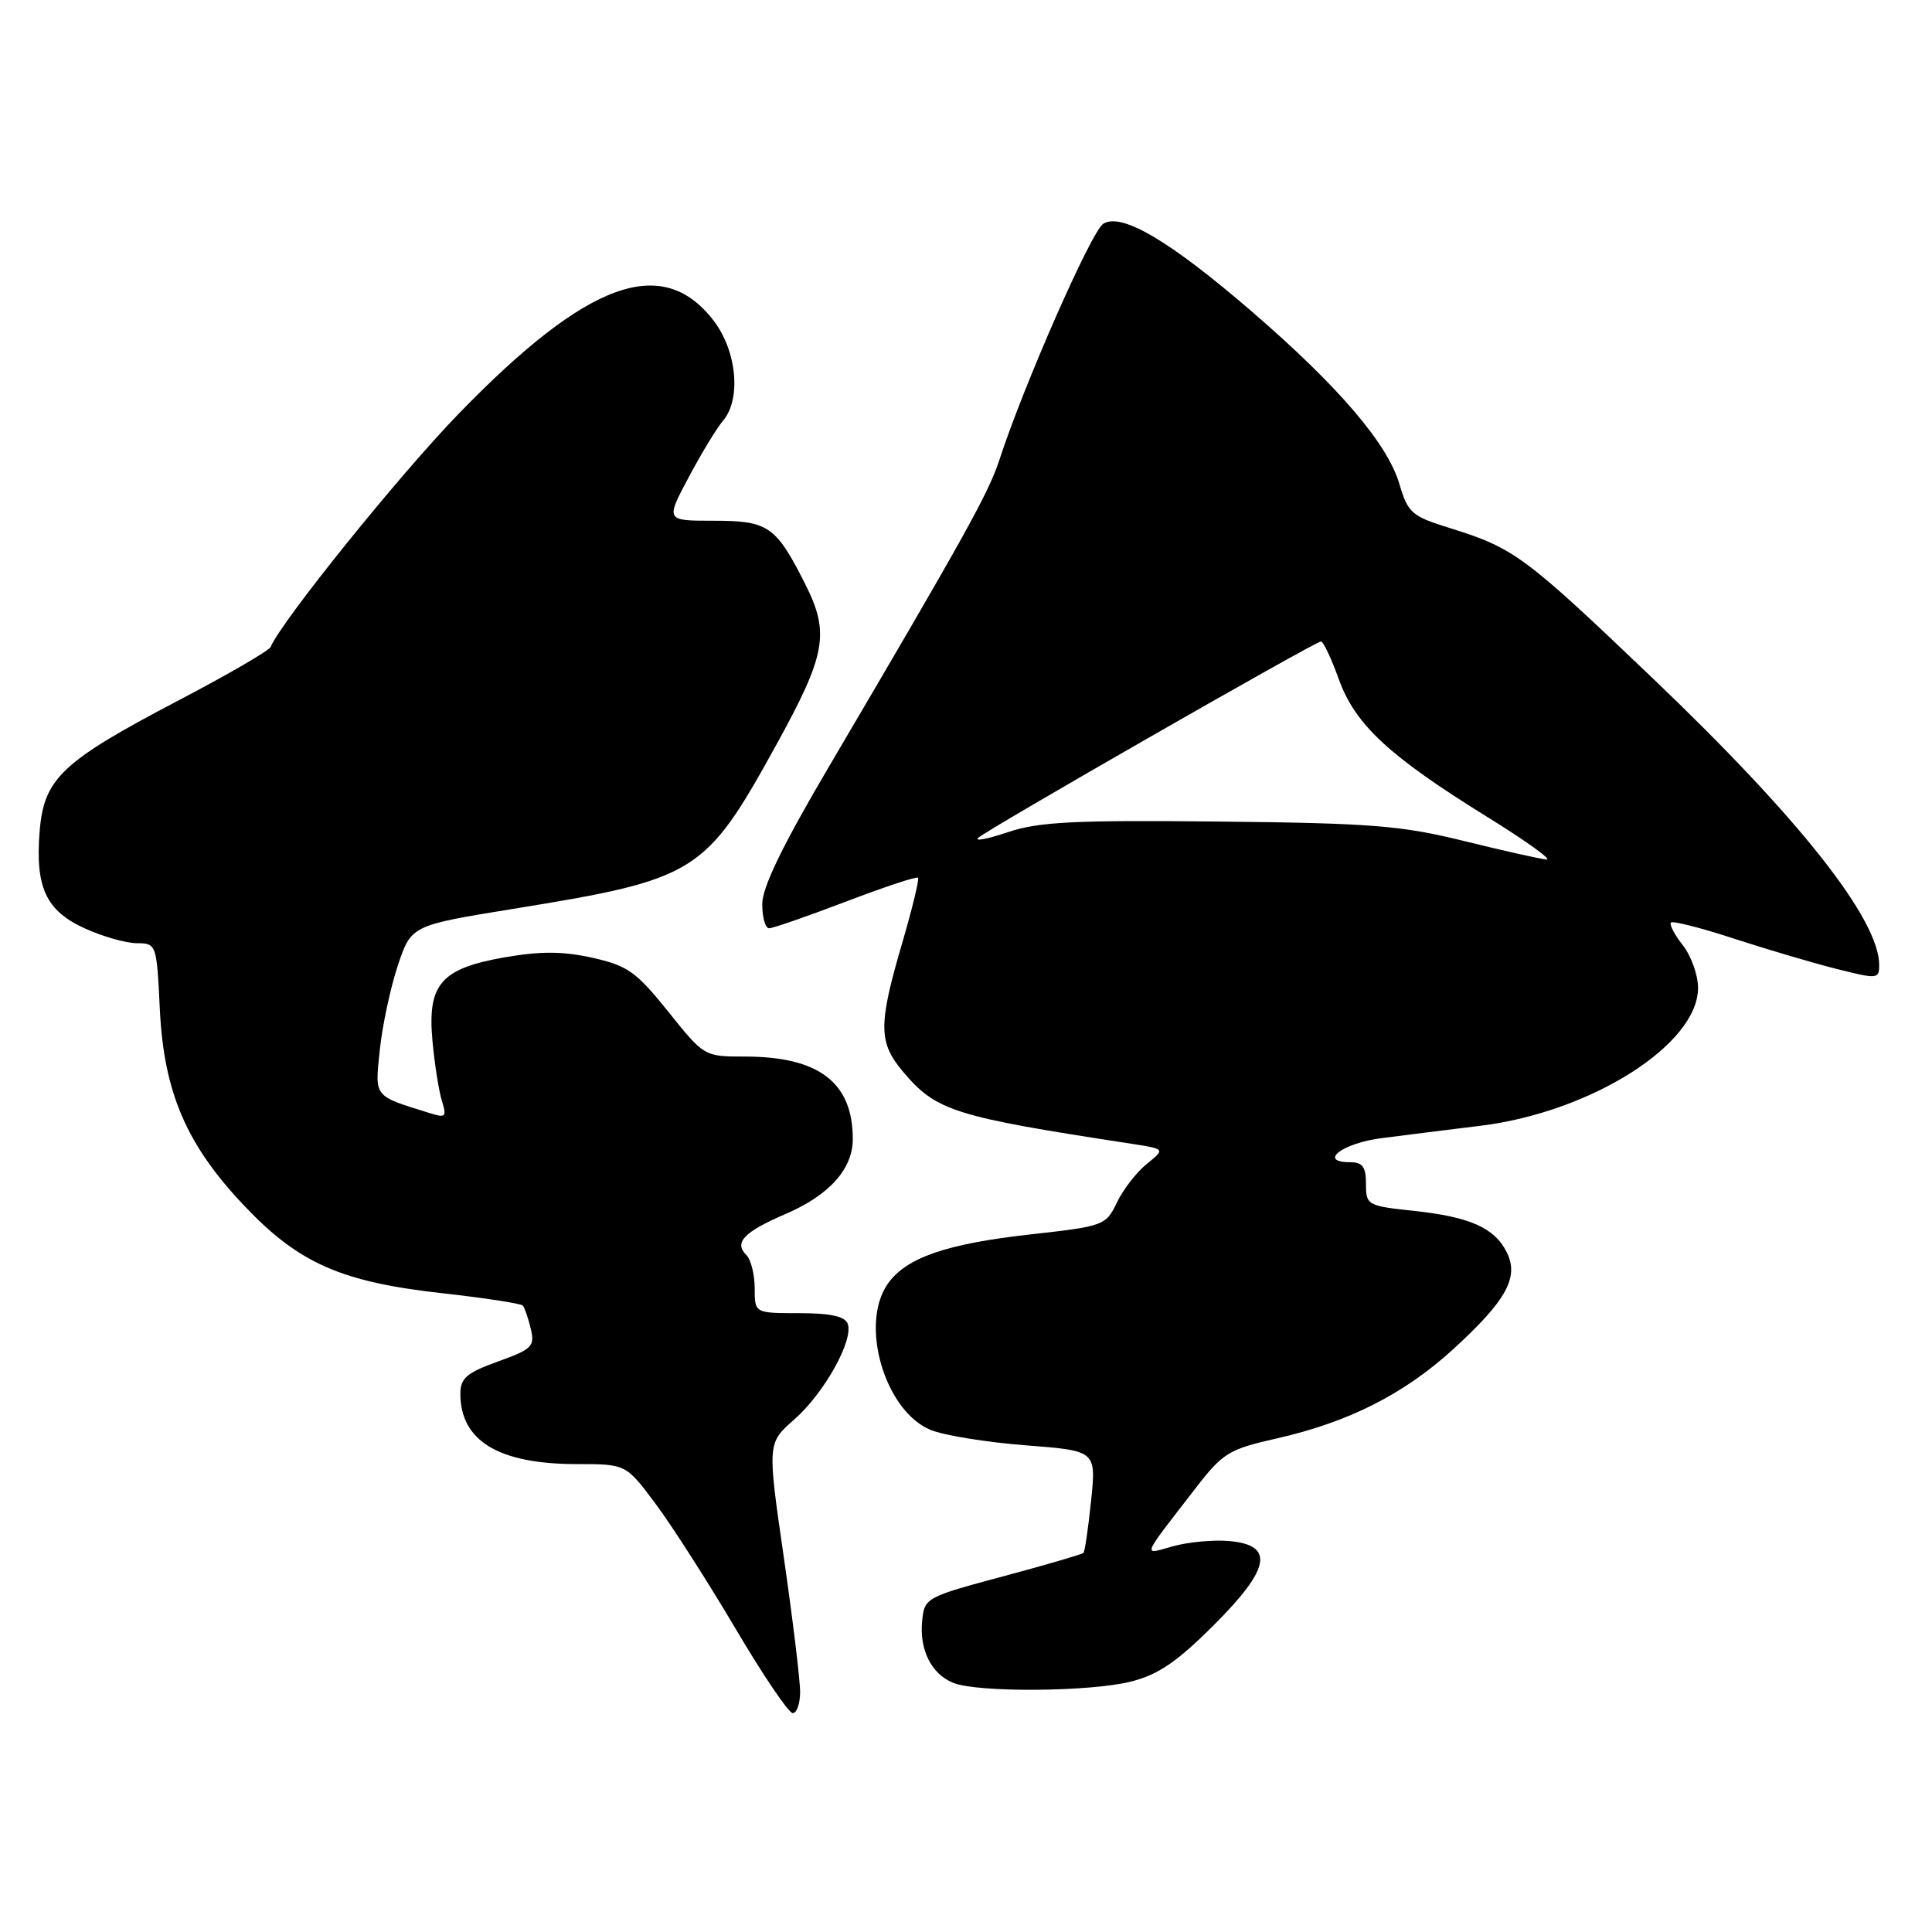 <?xml version="1.0" encoding="UTF-8" standalone="no"?>
<!DOCTYPE svg PUBLIC "-//W3C//DTD SVG 1.1//EN" "http://www.w3.org/Graphics/SVG/1.1/DTD/svg11.dtd" >
<svg xmlns="http://www.w3.org/2000/svg" xmlns:xlink="http://www.w3.org/1999/xlink" version="1.1" viewBox="0 0 256 256">
 <g >
 <path fill="currentColor"
d=" M 106.02 224.25 C 106.04 222.74 105.06 214.69 103.86 206.36 C 101.67 191.23 101.67 191.23 105.24 188.09 C 109.21 184.61 113.15 177.55 112.32 175.39 C 111.95 174.42 110.01 174.00 105.89 174.00 C 100.00 174.00 100.00 174.00 100.00 170.70 C 100.00 168.88 99.50 166.90 98.89 166.29 C 97.23 164.63 98.56 163.25 104.09 160.86 C 109.88 158.38 113.00 154.89 113.00 150.93 C 113.00 143.43 108.51 140.00 98.69 140.00 C 93.32 140.00 93.30 139.99 88.54 134.04 C 84.30 128.76 83.17 127.96 78.51 126.91 C 74.58 126.04 71.66 126.02 66.88 126.85 C 58.40 128.33 56.60 130.42 57.31 137.99 C 57.59 141.02 58.15 144.56 58.55 145.86 C 59.22 148.01 59.07 148.16 56.90 147.48 C 49.42 145.15 49.67 145.46 50.33 139.08 C 50.67 135.85 51.75 130.83 52.72 127.91 C 54.50 122.62 54.50 122.62 68.00 120.43 C 92.29 116.49 93.43 115.79 102.80 98.81 C 109.49 86.68 109.99 83.89 106.64 77.28 C 102.79 69.68 101.80 69.00 94.52 69.00 C 88.19 69.00 88.19 69.00 91.25 63.25 C 92.93 60.09 94.97 56.72 95.79 55.77 C 98.23 52.93 97.65 46.54 94.59 42.53 C 87.79 33.62 77.84 37.23 60.79 54.81 C 52.95 62.88 37.22 82.40 35.86 85.73 C 35.66 86.21 30.10 89.44 23.50 92.89 C 8.18 100.92 5.81 103.16 5.25 110.18 C 4.66 117.59 6.10 120.69 11.24 123.02 C 13.58 124.09 16.68 124.97 18.13 124.98 C 20.73 125.00 20.76 125.08 21.18 133.75 C 21.72 144.82 24.73 151.77 32.52 159.93 C 39.64 167.41 45.29 169.88 58.61 171.36 C 64.24 171.99 69.03 172.72 69.28 173.00 C 69.52 173.28 69.99 174.65 70.33 176.06 C 70.89 178.40 70.51 178.78 65.97 180.41 C 61.84 181.90 61.00 182.62 61.00 184.67 C 61.00 190.93 66.08 194.00 76.44 194.00 C 82.94 194.00 82.94 194.00 86.86 199.25 C 89.02 202.14 93.77 209.56 97.43 215.75 C 101.08 221.94 104.51 227.00 105.04 227.00 C 105.57 227.00 106.01 225.76 106.02 224.25 Z  M 149.81 222.83 C 153.46 221.91 155.91 220.25 160.82 215.35 C 168.38 207.81 168.93 204.70 162.79 204.19 C 160.75 204.02 157.45 204.33 155.46 204.88 C 151.35 206.02 151.09 206.68 158.41 197.21 C 162.04 192.51 162.81 192.04 169.17 190.60 C 178.68 188.45 186.04 184.73 192.55 178.78 C 199.59 172.35 201.31 169.25 199.66 165.95 C 198.04 162.69 194.79 161.24 187.30 160.44 C 181.18 159.79 181.00 159.68 181.00 156.88 C 181.00 154.63 180.55 154.00 178.92 154.00 C 174.57 154.00 177.86 151.47 183.08 150.81 C 186.06 150.42 191.96 149.69 196.18 149.17 C 210.84 147.36 225.00 138.39 225.00 130.90 C 225.00 129.21 224.09 126.66 222.99 125.26 C 221.88 123.85 221.17 122.49 221.42 122.24 C 221.67 122.00 225.39 122.94 229.69 124.35 C 233.98 125.75 240.09 127.56 243.25 128.36 C 248.79 129.76 249.00 129.74 249.00 127.86 C 249.00 121.82 238.43 108.43 219.07 89.95 C 201.97 73.61 200.64 72.63 192.08 69.96 C 187.05 68.40 186.56 67.97 185.42 64.11 C 183.86 58.80 177.37 51.21 165.98 41.37 C 155.07 31.95 148.62 28.12 146.19 29.65 C 144.61 30.64 135.64 51.04 132.42 60.95 C 131.00 65.31 127.89 70.92 109.86 101.55 C 103.69 112.02 101.00 117.57 101.00 119.80 C 101.00 121.56 101.41 123.00 101.91 123.00 C 102.42 123.00 106.98 121.41 112.06 119.48 C 117.14 117.54 121.45 116.11 121.64 116.30 C 121.83 116.50 120.87 120.44 119.51 125.08 C 116.38 135.77 116.39 138.12 119.62 141.96 C 124.05 147.23 126.30 147.94 149.96 151.56 C 154.41 152.25 154.41 152.25 151.96 154.22 C 150.61 155.31 148.82 157.61 148.00 159.33 C 146.53 162.39 146.29 162.48 136.50 163.57 C 125.35 164.82 120.06 166.65 117.63 170.12 C 113.87 175.48 117.24 186.97 123.31 189.47 C 125.06 190.19 130.72 191.11 135.88 191.51 C 145.25 192.23 145.25 192.23 144.58 198.83 C 144.20 202.46 143.75 205.59 143.56 205.77 C 143.37 205.96 138.56 207.36 132.86 208.89 C 122.68 211.62 122.49 211.72 122.19 214.79 C 121.81 218.62 123.42 221.83 126.32 222.99 C 129.53 224.29 144.39 224.18 149.81 222.83 Z  M 194.00 111.44 C 185.64 109.38 181.73 109.07 161.50 108.86 C 142.39 108.66 137.67 108.89 133.60 110.25 C 130.91 111.16 129.11 111.51 129.60 111.03 C 130.75 109.94 174.27 85.00 175.03 85.00 C 175.35 85.00 176.41 87.25 177.40 90.00 C 179.57 96.03 184.06 100.19 197.07 108.25 C 202.18 111.41 205.71 113.95 204.93 113.89 C 204.14 113.83 199.22 112.73 194.00 111.44 Z "/>
</g>
</svg>